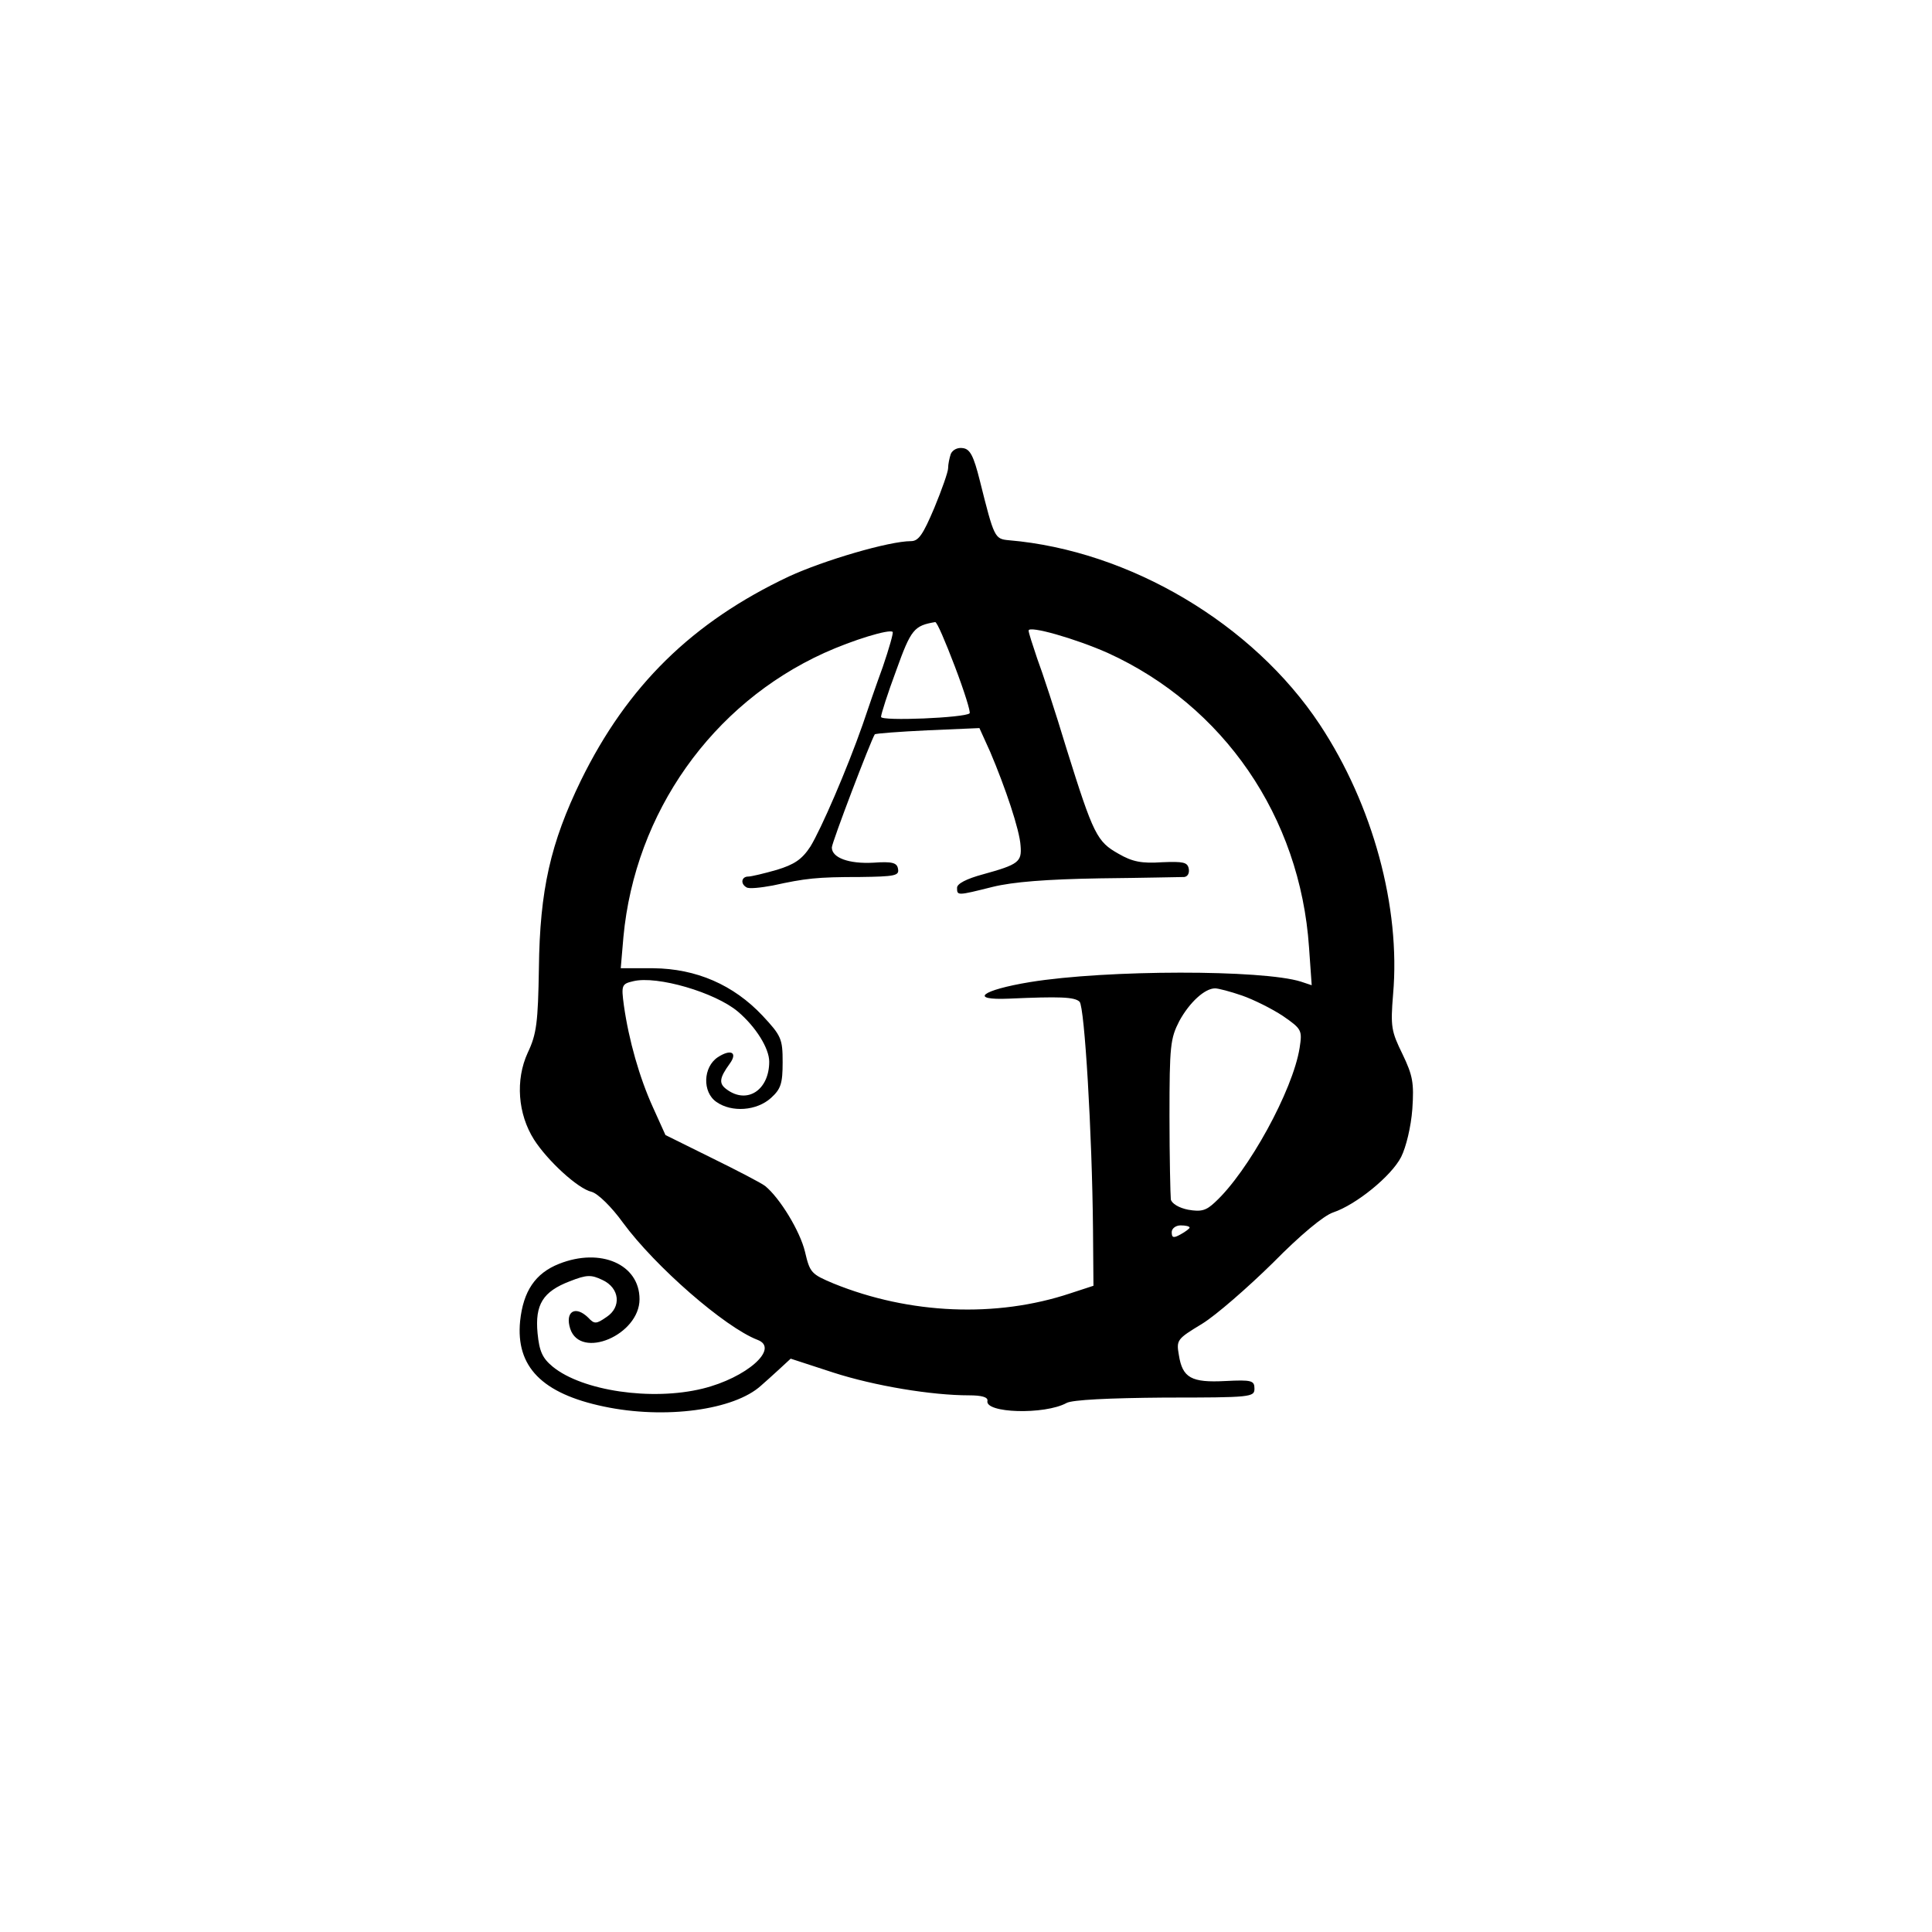 <svg version="1" xmlns="http://www.w3.org/2000/svg" width="576" height="576" viewBox="0 0 432 432"><path d="M212.6 101.5c-.3.9-.6 2.3-.6 3.2 0 .8-1.4 4.8-3.1 8.9-2.5 5.9-3.5 7.4-5.2 7.4-4.9 0-19.5 4.3-27.3 7.9-21.6 10.2-36.1 24.4-46.5 45.6-6.8 14-9.2 24.5-9.4 42-.2 12.1-.5 14.7-2.5 18.9-2.8 6.1-2.2 13.7 1.4 19.4 3 4.7 9.8 11 12.9 11.7 1.4.4 4.4 3.3 7 6.9 7.2 9.8 22.8 23.4 30.1 26.2 5 1.9-2.5 8.5-12.3 10.9-11.4 2.8-26.9.5-33.5-4.9-2.3-1.9-3-3.4-3.4-7.5-.6-6.4 1.2-9.3 7.2-11.6 3.8-1.5 4.8-1.5 7.3-.3 3.9 1.8 4.3 6.1.9 8.3-2.3 1.6-2.7 1.6-4.1.1-2.9-2.8-5.2-1.3-4 2.5 2.3 7 15.5 1.4 15.5-6.6 0-7.8-8.7-11.6-18-7.9-5.3 2.1-8 6.1-8.7 12.8-1 10.2 4.9 16.2 18.7 19.1 13.7 2.9 29.2.8 35.2-4.7.8-.7 2.6-2.3 4-3.6l2.6-2.4 9.5 3.1c9.3 3 22 5.1 30.4 5.1 2.8 0 4.2.4 4.1 1.2-.7 2.8 12.8 3.2 17.7.5 1.3-.7 9.4-1.1 22-1.2 19.3 0 20-.1 20-2 0-1.8-.6-2-6.5-1.7-7.6.4-9.6-.7-10.4-5.8-.6-3.4-.4-3.6 5.2-7 3.1-1.9 10.2-8.1 15.8-13.6 6.2-6.3 11.4-10.6 13.5-11.3 5.1-1.7 13-8.1 15.2-12.4 1.1-2.2 2.2-6.7 2.5-10.7.4-5.9.1-7.5-2.2-12.3-2.5-5.1-2.7-6.1-2.1-13.4 1.7-19.4-4.5-42.3-16.4-60.3-14.9-22.5-42.5-38.9-69.5-41.2-3.2-.3-3.3-.5-6.5-13.3-1.4-5.6-2.2-7.1-3.8-7.3-1.2-.2-2.3.4-2.7 1.3zm.9 47.5c2.1 5.5 3.6 10.3 3.3 10.5-1 1-19.8 1.8-19.8.8 0-.6 1.5-5.3 3.4-10.4 3.3-9.2 4-10 8.7-10.8.4-.1 2.3 4.4 4.4 9.9zm34.2-3c25.9 11.8 43 36.6 45 65.8l.6 8.5-2.4-.8c-8.5-2.7-43.4-2.7-60.6.1-10.9 1.8-13.8 4.1-4.7 3.7 11.3-.5 14.7-.4 15.8.7 1.1 1.1 2.8 29.2 3 51l.1 12.5-5.2 1.7c-16.5 5.5-35.9 4.7-52.9-2.2-5-2.1-5.3-2.4-6.4-7.1-1.1-4.6-5.6-12-8.9-14.7-.9-.7-6.3-3.5-12-6.3l-10.3-5.1-2.8-6.2c-3-6.6-5.4-15-6.5-22.8-.6-4.5-.5-4.8 2.1-5.4 5.3-1.3 18.3 2.5 23.4 6.8 4 3.4 7 8.2 7 11.2 0 6.3-4.9 9.6-9.5 6.2-1.8-1.3-1.7-2.5.7-5.8 1.8-2.5.2-3.3-2.7-1.4-3.3 2.2-3.5 7.8-.3 10 3.4 2.4 9 2 12.2-.9 2.2-2 2.6-3.2 2.6-8 0-5.2-.3-5.9-4.5-10.4-6.5-6.9-14.8-10.5-24.4-10.6h-7.3l.6-7c2.6-27.8 19.8-52.1 44.9-63.5 6.4-2.9 14.6-5.4 15.3-4.7.2.2-.8 3.7-2.2 7.8-1.5 4.1-3.5 9.9-4.5 12.9-3.5 10-9.3 23.4-11.7 27.3-1.9 2.9-3.6 4-7.5 5.2-2.8.8-5.7 1.5-6.4 1.5-1.5 0-1.8 1.6-.4 2.4.5.4 3.2.1 5.9-.4 7.3-1.6 9.8-1.9 19.5-1.9 7.8-.1 8.8-.3 8.5-1.8-.2-1.4-1.3-1.7-5.5-1.4-5.5.3-9.3-1.1-9.3-3.4 0-1.1 8.7-23.9 9.6-25.3.2-.2 5.5-.6 11.8-.9l11.6-.5 2.4 5.3c3.4 8 6.6 17.5 6.8 21 .3 3.6-.4 4.2-8.4 6.4-3.7 1-5.8 2.1-5.8 3 0 1.8 0 1.8 8-.2 4.5-1.1 11.9-1.7 24-1.9 9.6-.1 18.1-.3 18.8-.3.8-.1 1.2-.9 1-1.9-.3-1.4-1.2-1.6-6-1.4-4.5.3-6.6-.1-9.7-1.9-4.8-2.7-5.6-4.2-11.6-23.4-2.5-8.3-5.5-17.4-6.6-20.3-1-3-1.9-5.7-1.9-6.2 0-1.2 10.5 1.8 17.7 5zm30 76.6c2.6.9 6.8 3 9.2 4.6 4.2 2.9 4.3 3.2 3.7 7.1-1.5 9.5-11.5 27.7-18.9 34.5-2 1.9-3.1 2.2-6 1.7-2.1-.4-3.7-1.4-3.9-2.3-.1-1-.3-9.4-.3-18.7 0-15.7.2-17.3 2.2-21.2 2.3-4.2 5.7-7.3 8-7.3.7 0 3.4.7 6 1.6zM266 274.5c0 .2-.9.9-2 1.5-1.6.9-2 .8-2-.5 0-.8.9-1.5 2-1.5s2 .2 2 .5z"/></svg>